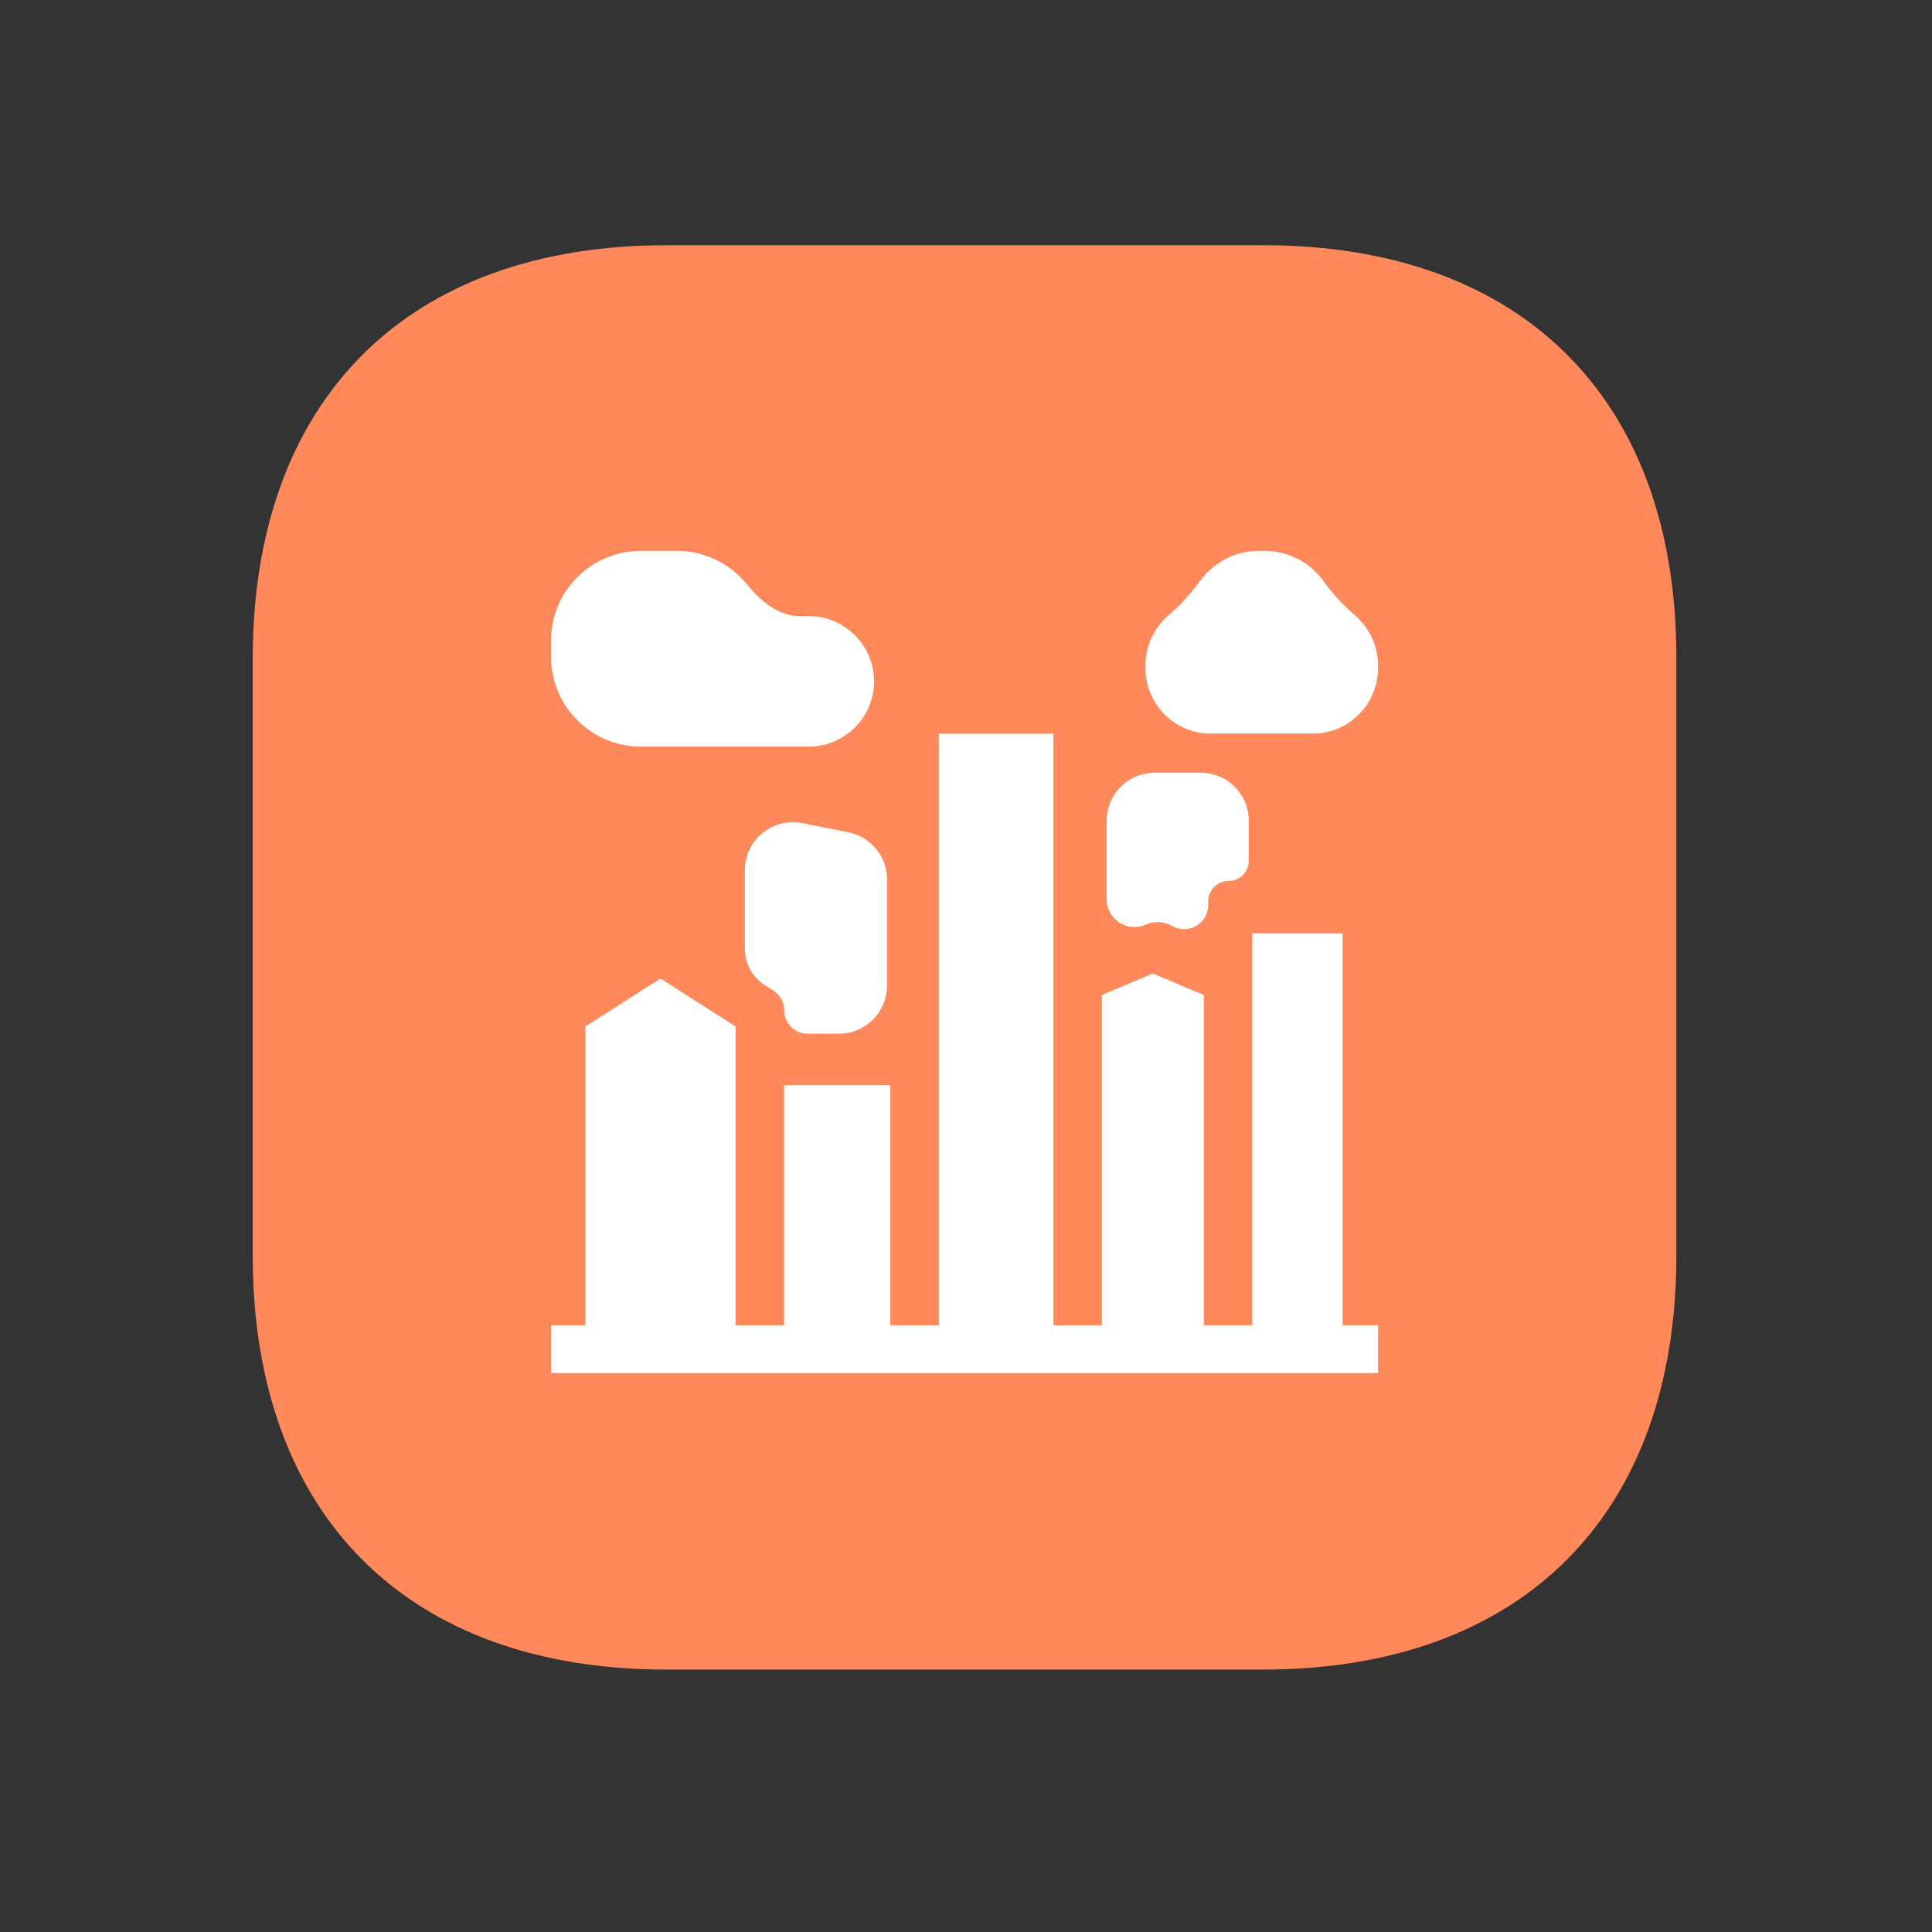 <svg width="164" height="164" viewBox="0 0 164 164" fill="none" xmlns="http://www.w3.org/2000/svg">
<rect x="0" y="0" width="164" height="164" fill="#333333" stroke="none"/>
<path d="M107.235 20.816H56.575C34.57 20.816 21.452 33.935 21.452 55.94V106.54C21.452 128.605 34.57 141.724 56.575 141.724H107.175C129.18 141.724 142.298 128.605 142.298 106.6V55.94C142.359 33.935 129.24 20.816 107.235 20.816Z" fill="#FF895B"/>
<path d="M68.645 52.298H67.882C66.061 52.298 64.54 51.001 63.391 49.587C61.991 47.863 59.852 46.76 57.459 46.76H54.408C50.199 46.76 46.775 50.176 46.775 54.375V55.76C46.775 59.959 50.199 63.376 54.408 63.376H68.645C71.707 63.376 74.197 60.891 74.197 57.837C74.197 54.783 71.707 52.298 68.645 52.298Z" fill="white"/>
<path d="M115.072 52.287C114.091 51.427 113.144 50.445 112.389 49.382C111.263 47.795 109.424 46.76 107.35 46.76H106.857C104.783 46.76 102.944 47.795 101.818 49.382C101.063 50.446 100.117 51.427 99.136 52.287C97.97 53.309 97.232 54.817 97.232 56.496V56.699C97.232 59.77 99.701 62.268 102.736 62.268H111.472C114.507 62.268 116.976 59.77 116.976 56.699V56.496C116.976 54.817 116.238 53.309 115.072 52.287Z" fill="white"/>
<path d="M99.676 78.686C101.027 79.298 102.559 78.31 102.559 76.827V76.51C102.559 75.558 103.331 74.786 104.283 74.786C105.235 74.786 106.007 74.014 106.007 73.062V69.667C106.007 67.416 104.182 65.591 101.931 65.591H98.017C95.766 65.591 93.941 67.416 93.941 69.667V76.331C93.941 78.047 95.713 79.189 97.275 78.481C97.895 78.2 98.605 78.2 99.224 78.481L99.676 78.686Z" fill="white"/>
<path d="M66.57 85.766C66.57 86.86 67.457 87.747 68.551 87.747H71.219C73.469 87.747 75.294 85.922 75.294 83.671V74.644C75.294 72.698 73.917 71.022 72.007 70.646L68.092 69.874C65.573 69.377 63.228 71.305 63.228 73.872V80.533C63.228 81.774 63.857 82.931 64.899 83.606L65.666 84.103C66.23 84.468 66.57 85.094 66.57 85.766Z" fill="white"/>
<path d="M106.3 112.501H102.187V84.465L97.862 82.636L93.537 84.465V112.501H89.423V62.268H79.688V112.501H75.575V92.12H66.554V112.501H62.441V87.142L56.064 83.061L49.689 87.142V112.501H46.775V116.548H116.976V112.501H113.971V79.23H106.3V112.501Z" fill="white"/>
</svg>
